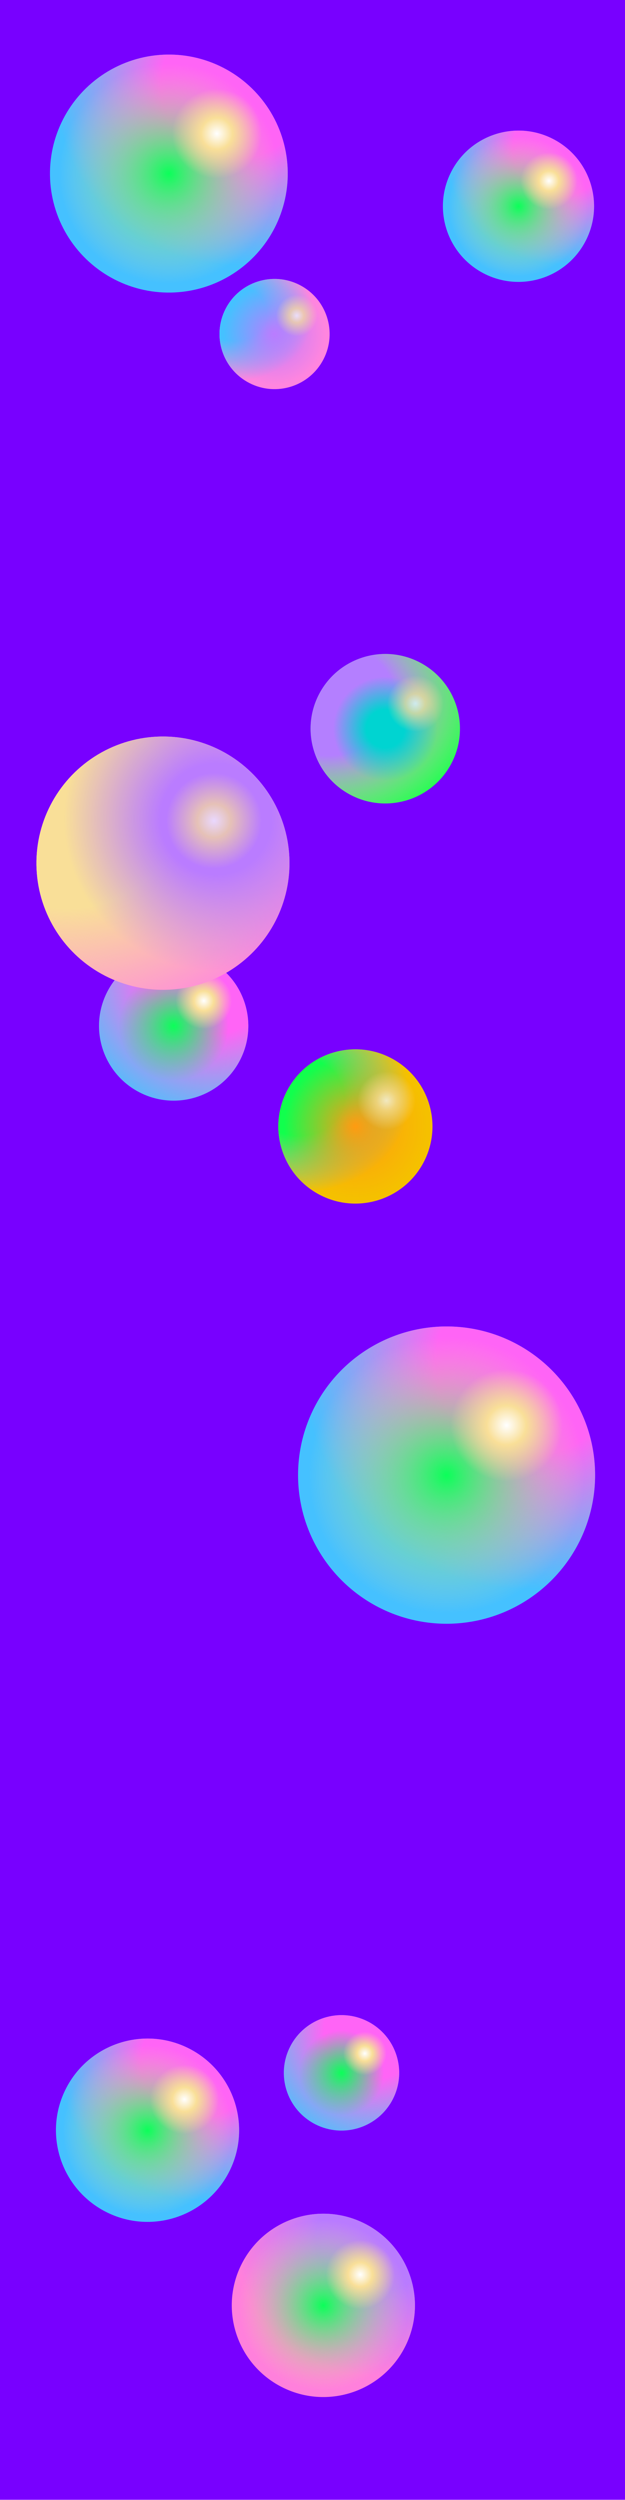 <svg width="3703" height="14798" viewBox="0 0 3703 14798" fill="none" xmlns="http://www.w3.org/2000/svg">
<g clip-path="url(#clip0_714_1006)">
<g clip-path="url(#clip1_714_1006)">
<rect width="14797.2" height="3703" transform="translate(3703) rotate(90)" fill="url(#paint0_linear_714_1006)"/>
<g style="mix-blend-mode:hue">
<g filter="url(#filter0_bf_714_1006)">
<ellipse cx="4738.42" cy="700.959" rx="4738.42" ry="700.959" transform="matrix(-0.106 0.994 -0.972 -0.236 2674.77 -2455.88)" fill="#1DB2FD"/>
</g>
<g filter="url(#filter1_bf_714_1006)">
<ellipse cx="3741.87" cy="791.675" rx="3741.87" ry="791.675" transform="matrix(-0.106 0.994 -0.972 -0.236 2249.07 -3725.89)" fill="#C1A9DC"/>
</g>
<g filter="url(#filter2_bf_714_1006)">
<ellipse cx="514.421" cy="11207.9" rx="2211.93" ry="1424.42" transform="rotate(90 514.421 11207.9)" fill="#FFE397" fill-opacity="0.8"/>
</g>
<g filter="url(#filter3_bf_714_1006)">
<ellipse cx="4768.07" cy="4161.2" rx="4768.07" ry="4161.2" transform="matrix(0.224 0.974 -0.884 0.467 4099.94 9440.18)" fill="#C1A9DC"/>
</g>
<g filter="url(#filter4_bf_714_1006)">
<ellipse cx="3117.47" cy="1291.68" rx="3117.47" ry="1291.68" transform="matrix(-0.106 0.994 -0.972 -0.236 3607.82 5426.02)" fill="#F883D8"/>
</g>
<g filter="url(#filter5_bf_714_1006)">
<ellipse cx="4611.73" cy="1743.14" rx="4611.73" ry="1743.14" transform="matrix(0.487 0.873 -0.859 0.513 2718.85 1947.72)" fill="#47C2C0"/>
</g>
<g filter="url(#filter6_bf_714_1006)">
<ellipse cx="4903.36" cy="2691.33" rx="4903.36" ry="2691.33" transform="matrix(0.319 0.948 -0.941 0.339 1110.92 -5386.63)" fill="#C1A9DC"/>
</g>
<g filter="url(#filter7_bf_714_1006)">
<ellipse cx="4056.27" cy="1186.34" rx="4056.27" ry="1186.34" transform="matrix(0.14 0.99 -0.989 0.149 1039.23 -1162.66)" fill="#F883D8"/>
</g>
<g filter="url(#filter8_bf_714_1006)">
<ellipse cx="1512.98" cy="789.907" rx="1512.98" ry="789.907" transform="matrix(-0.794 0.608 -0.498 -0.867 2432.69 12534.2)" fill="#1DB2FD"/>
</g>
<g filter="url(#filter9_bf_714_1006)">
<ellipse cx="1885.67" cy="6167.11" rx="2022.11" ry="1740.67" transform="rotate(90 1885.67 6167.11)" fill="#FFE397" fill-opacity="0.8"/>
</g>
</g>
<g filter="url(#filter10_bf_714_1006)">
<ellipse cx="1953.49" cy="1057.03" rx="1953.49" ry="1057.03" transform="matrix(0.829 0.559 -0.664 0.748 47.483 12613.1)" fill="#F883D8"/>
</g>
<g filter="url(#filter11_f_714_1006)">
<ellipse cx="1134.79" cy="1041.02" rx="1134.79" ry="1041.02" transform="matrix(0.487 0.873 -0.859 0.513 1639.18 14821.9)" fill="#47C2C0"/>
</g>
<g style="mix-blend-mode:saturation">
<rect x="4057.87" y="-1064.61" width="46565.2" height="4405.03" transform="rotate(90 4057.87 -1064.61)" fill="#7800FF"/>
</g>
</g>
<circle cx="1000.43" cy="1027.53" r="704.436" transform="rotate(117.199 1000.43 1027.53)" fill="#45C1FF"/>
<circle cx="1000.43" cy="1027.53" r="704.436" transform="rotate(117.199 1000.43 1027.53)" fill="url(#paint1_diamond_714_1006)"/>
<circle cx="1000.43" cy="1027.53" r="704.436" transform="rotate(117.199 1000.43 1027.53)" fill="url(#paint2_radial_714_1006)"/>
<circle cx="1000.43" cy="1027.53" r="704.436" transform="rotate(117.199 1000.43 1027.53)" fill="url(#paint3_radial_714_1006)"/>
<g style="mix-blend-mode:lighten">
<circle cx="2645.87" cy="8731.86" r="879.954" transform="rotate(117.199 2645.87 8731.86)" fill="#45C1FF"/>
<circle cx="2645.87" cy="8731.86" r="879.954" transform="rotate(117.199 2645.87 8731.86)" fill="url(#paint4_diamond_714_1006)"/>
<circle cx="2645.87" cy="8731.86" r="879.954" transform="rotate(117.199 2645.87 8731.86)" fill="url(#paint5_radial_714_1006)"/>
<circle cx="2645.87" cy="8731.86" r="879.954" transform="rotate(117.199 2645.87 8731.86)" fill="url(#paint6_radial_714_1006)"/>
</g>
<g style="mix-blend-mode:lighten">
<circle cx="3071.91" cy="1220.91" r="447.76" transform="rotate(117.199 3071.91 1220.91)" fill="#45C1FF"/>
<circle cx="3071.91" cy="1220.91" r="447.76" transform="rotate(117.199 3071.91 1220.91)" fill="url(#paint7_diamond_714_1006)"/>
<circle cx="3071.91" cy="1220.91" r="447.76" transform="rotate(117.199 3071.91 1220.91)" fill="url(#paint8_radial_714_1006)"/>
<circle cx="3071.91" cy="1220.91" r="447.76" transform="rotate(117.199 3071.91 1220.91)" fill="url(#paint9_radial_714_1006)"/>
</g>
<circle cx="1626.72" cy="1977.28" r="326.248" transform="rotate(117.199 1626.72 1977.28)" fill="#FF85DF"/>
<circle cx="1626.72" cy="1977.28" r="326.248" transform="rotate(117.199 1626.72 1977.28)" fill="url(#paint10_diamond_714_1006)"/>
<circle cx="1626.72" cy="1977.28" r="326.248" transform="rotate(117.199 1626.72 1977.28)" fill="url(#paint11_radial_714_1006)"/>
<circle cx="1626.72" cy="1977.28" r="326.248" transform="rotate(117.199 1626.72 1977.28)" fill="url(#paint12_radial_714_1006)" fill-opacity="0.7"/>
<circle cx="2105.67" cy="6667.97" r="456.586" transform="rotate(117.199 2105.67 6667.97)" fill="#F5C000"/>
<circle cx="2105.67" cy="6667.97" r="456.586" transform="rotate(117.199 2105.67 6667.97)" fill="url(#paint13_diamond_714_1006)"/>
<circle cx="2105.67" cy="6667.97" r="456.586" transform="rotate(117.199 2105.67 6667.97)" fill="url(#paint14_radial_714_1006)"/>
<circle cx="2105.67" cy="6667.97" r="456.586" transform="rotate(117.199 2105.67 6667.97)" fill="url(#paint15_radial_714_1006)" fill-opacity="0.7"/>
<g style="mix-blend-mode:lighten">
<circle cx="1028.93" cy="6072.97" r="442.221" transform="rotate(117.199 1028.93 6072.97)" fill="#45C1FF"/>
<circle cx="1028.93" cy="6072.97" r="442.221" transform="rotate(117.199 1028.93 6072.97)" fill="url(#paint16_diamond_714_1006)"/>
<circle cx="1028.93" cy="6072.97" r="442.221" transform="rotate(117.199 1028.93 6072.97)" fill="url(#paint17_radial_714_1006)"/>
<circle cx="1028.93" cy="6072.97" r="442.221" transform="rotate(117.199 1028.93 6072.97)" fill="url(#paint18_radial_714_1006)"/>
</g>
<g style="mix-blend-mode:lighten">
<circle cx="2023.37" cy="12270.2" r="341.704" transform="rotate(117.199 2023.37 12270.2)" fill="#45C1FF"/>
<circle cx="2023.37" cy="12270.2" r="341.704" transform="rotate(117.199 2023.37 12270.2)" fill="url(#paint19_diamond_714_1006)"/>
<circle cx="2023.37" cy="12270.2" r="341.704" transform="rotate(117.199 2023.37 12270.2)" fill="url(#paint20_radial_714_1006)"/>
<circle cx="2023.37" cy="12270.2" r="341.704" transform="rotate(117.199 2023.37 12270.2)" fill="url(#paint21_radial_714_1006)"/>
</g>
<circle cx="1915.86" cy="13646.6" r="542.554" transform="rotate(117.199 1915.86 13646.6)" fill="#FF80DC"/>
<circle cx="1915.86" cy="13646.6" r="542.554" transform="rotate(117.199 1915.86 13646.6)" fill="url(#paint22_diamond_714_1006)"/>
<circle cx="1915.86" cy="13646.6" r="542.554" transform="rotate(117.199 1915.86 13646.6)" fill="url(#paint23_radial_714_1006)"/>
<circle cx="1915.86" cy="13646.6" r="542.554" transform="rotate(117.199 1915.86 13646.6)" fill="url(#paint24_radial_714_1006)"/>
<circle cx="874.081" cy="12609.8" r="542.554" transform="rotate(117.199 874.081 12609.8)" fill="#45C1FF"/>
<circle cx="874.081" cy="12609.8" r="542.554" transform="rotate(117.199 874.081 12609.8)" fill="url(#paint25_diamond_714_1006)"/>
<circle cx="874.081" cy="12609.8" r="542.554" transform="rotate(117.199 874.081 12609.8)" fill="url(#paint26_radial_714_1006)"/>
<circle cx="874.081" cy="12609.8" r="542.554" transform="rotate(117.199 874.081 12609.8)" fill="url(#paint27_radial_714_1006)"/>
<circle cx="965.464" cy="5109.47" r="749.695" transform="rotate(117.199 965.464 5109.47)" fill="#FF85DF"/>
<circle cx="965.464" cy="5109.47" r="749.695" transform="rotate(117.199 965.464 5109.47)" fill="url(#paint28_diamond_714_1006)"/>
<circle cx="965.464" cy="5109.47" r="749.695" transform="rotate(117.199 965.464 5109.47)" fill="url(#paint29_radial_714_1006)"/>
<circle cx="965.464" cy="5109.47" r="749.695" transform="rotate(117.199 965.464 5109.47)" fill="url(#paint30_radial_714_1006)" fill-opacity="0.7"/>
<circle cx="2282.7" cy="4313.58" r="442.452" transform="rotate(117.199 2282.7 4313.58)" fill="#11FF4D"/>
<circle cx="2282.7" cy="4313.58" r="442.452" transform="rotate(117.199 2282.7 4313.58)" fill="url(#paint31_diamond_714_1006)"/>
<circle cx="2282.7" cy="4313.58" r="442.452" transform="rotate(117.199 2282.7 4313.58)" fill="url(#paint32_radial_714_1006)"/>
<circle cx="2282.7" cy="4313.58" r="442.452" transform="rotate(117.199 2282.7 4313.58)" fill="url(#paint33_radial_714_1006)" fill-opacity="0.7"/>
</g>
<defs>
<filter id="filter0_bf_714_1006" x="450.019" y="-2822.12" width="2085.82" height="9824.69" filterUnits="userSpaceOnUse" color-interpolation-filters="sRGB">
<feFlood flood-opacity="0" result="BackgroundImageFix"/>
<feGaussianBlur in="BackgroundImageFix" stdDeviation="49.373"/>
<feComposite in2="SourceAlpha" operator="in" result="effect1_backgroundBlur_714_1006"/>
<feBlend mode="normal" in="SourceGraphic" in2="effect1_backgroundBlur_714_1006" result="shape"/>
<feGaussianBlur stdDeviation="98.747" result="effect2_foregroundBlur_714_1006"/>
</filter>
<filter id="filter1_bf_714_1006" x="-373.173" y="-4510.39" width="2915.15" height="8636.37" filterUnits="userSpaceOnUse" color-interpolation-filters="sRGB">
<feFlood flood-opacity="0" result="BackgroundImageFix"/>
<feGaussianBlur in="BackgroundImageFix" stdDeviation="98.747"/>
<feComposite in2="SourceAlpha" operator="in" result="effect1_backgroundBlur_714_1006"/>
<feBlend mode="normal" in="SourceGraphic" in2="effect1_backgroundBlur_714_1006" result="shape"/>
<feGaussianBlur stdDeviation="296.24" result="effect2_foregroundBlur_714_1006"/>
</filter>
<filter id="filter2_bf_714_1006" x="-1502.48" y="8403.52" width="4033.8" height="5608.81" filterUnits="userSpaceOnUse" color-interpolation-filters="sRGB">
<feFlood flood-opacity="0" result="BackgroundImageFix"/>
<feGaussianBlur in="BackgroundImageFix" stdDeviation="49.373"/>
<feComposite in2="SourceAlpha" operator="in" result="effect1_backgroundBlur_714_1006"/>
<feBlend mode="normal" in="SourceGraphic" in2="effect1_backgroundBlur_714_1006" result="shape"/>
<feGaussianBlur stdDeviation="296.24" result="effect2_foregroundBlur_714_1006"/>
</filter>
<filter id="filter3_bf_714_1006" x="-2936.33" y="10398.7" width="8852.67" height="11259.2" filterUnits="userSpaceOnUse" color-interpolation-filters="sRGB">
<feFlood flood-opacity="0" result="BackgroundImageFix"/>
<feGaussianBlur in="BackgroundImageFix" stdDeviation="98.747"/>
<feComposite in2="SourceAlpha" operator="in" result="effect1_backgroundBlur_714_1006"/>
<feBlend mode="normal" in="SourceGraphic" in2="effect1_backgroundBlur_714_1006" result="shape"/>
<feGaussianBlur stdDeviation="296.24" result="effect2_foregroundBlur_714_1006"/>
</filter>
<filter id="filter4_bf_714_1006" x="-42.197" y="4337.67" width="4131.03" height="7765.79" filterUnits="userSpaceOnUse" color-interpolation-filters="sRGB">
<feFlood flood-opacity="0" result="BackgroundImageFix"/>
<feGaussianBlur in="BackgroundImageFix" stdDeviation="63.97"/>
<feComposite in2="SourceAlpha" operator="in" result="effect1_backgroundBlur_714_1006"/>
<feBlend mode="normal" in="SourceGraphic" in2="effect1_backgroundBlur_714_1006" result="shape"/>
<feGaussianBlur stdDeviation="383.818" result="effect2_foregroundBlur_714_1006"/>
</filter>
<filter id="filter5_bf_714_1006" x="176.919" y="2150.24" width="6585.47" height="9436.99" filterUnits="userSpaceOnUse" color-interpolation-filters="sRGB">
<feFlood flood-opacity="0" result="BackgroundImageFix"/>
<feGaussianBlur in="BackgroundImageFix" stdDeviation="49.373"/>
<feComposite in2="SourceAlpha" operator="in" result="effect1_backgroundBlur_714_1006"/>
<feBlend mode="normal" in="SourceGraphic" in2="effect1_backgroundBlur_714_1006" result="shape"/>
<feGaussianBlur stdDeviation="296.24" result="effect2_foregroundBlur_714_1006"/>
</filter>
<filter id="filter6_bf_714_1006" x="-3424.58" y="-5155.74" width="7139.42" height="10657.7" filterUnits="userSpaceOnUse" color-interpolation-filters="sRGB">
<feFlood flood-opacity="0" result="BackgroundImageFix"/>
<feGaussianBlur in="BackgroundImageFix" stdDeviation="98.747"/>
<feComposite in2="SourceAlpha" operator="in" result="effect1_backgroundBlur_714_1006"/>
<feBlend mode="normal" in="SourceGraphic" in2="effect1_backgroundBlur_714_1006" result="shape"/>
<feGaussianBlur stdDeviation="296.24" result="effect2_foregroundBlur_714_1006"/>
</filter>
<filter id="filter7_bf_714_1006" x="-1462.83" y="-1582.05" width="3790.82" height="9225.96" filterUnits="userSpaceOnUse" color-interpolation-filters="sRGB">
<feFlood flood-opacity="0" result="BackgroundImageFix"/>
<feGaussianBlur in="BackgroundImageFix" stdDeviation="98.747"/>
<feComposite in2="SourceAlpha" operator="in" result="effect1_backgroundBlur_714_1006"/>
<feBlend mode="normal" in="SourceGraphic" in2="effect1_backgroundBlur_714_1006" result="shape"/>
<feGaussianBlur stdDeviation="296.24" result="effect2_foregroundBlur_714_1006"/>
</filter>
<filter id="filter8_bf_714_1006" x="-622.75" y="11424.6" width="2922.77" height="2689.9" filterUnits="userSpaceOnUse" color-interpolation-filters="sRGB">
<feFlood flood-opacity="0" result="BackgroundImageFix"/>
<feGaussianBlur in="BackgroundImageFix" stdDeviation="49.373"/>
<feComposite in2="SourceAlpha" operator="in" result="effect1_backgroundBlur_714_1006"/>
<feBlend mode="normal" in="SourceGraphic" in2="effect1_backgroundBlur_714_1006" result="shape"/>
<feGaussianBlur stdDeviation="98.747" result="effect2_foregroundBlur_714_1006"/>
</filter>
<filter id="filter9_bf_714_1006" x="-589.202" y="3410.8" width="4949.75" height="5512.63" filterUnits="userSpaceOnUse" color-interpolation-filters="sRGB">
<feFlood flood-opacity="0" result="BackgroundImageFix"/>
<feGaussianBlur in="BackgroundImageFix" stdDeviation="61.184"/>
<feComposite in2="SourceAlpha" operator="in" result="effect1_backgroundBlur_714_1006"/>
<feBlend mode="normal" in="SourceGraphic" in2="effect1_backgroundBlur_714_1006" result="shape"/>
<feGaussianBlur stdDeviation="367.101" result="effect2_foregroundBlur_714_1006"/>
</filter>
<filter id="filter10_bf_714_1006" x="-1393.2" y="12554.9" width="4715.84" height="3882.01" filterUnits="userSpaceOnUse" color-interpolation-filters="sRGB">
<feFlood flood-opacity="0" result="BackgroundImageFix"/>
<feGaussianBlur in="BackgroundImageFix" stdDeviation="49.373"/>
<feComposite in2="SourceAlpha" operator="in" result="effect1_backgroundBlur_714_1006"/>
<feBlend mode="normal" in="SourceGraphic" in2="effect1_backgroundBlur_714_1006" result="shape"/>
<feGaussianBlur stdDeviation="296.24" result="effect2_foregroundBlur_714_1006"/>
</filter>
<filter id="filter11_f_714_1006" x="-345.141" y="14628.4" width="3287.18" height="3436.57" filterUnits="userSpaceOnUse" color-interpolation-filters="sRGB">
<feFlood flood-opacity="0" result="BackgroundImageFix"/>
<feBlend mode="normal" in="SourceGraphic" in2="BackgroundImageFix" result="shape"/>
<feGaussianBlur stdDeviation="296.24" result="effect1_foregroundBlur_714_1006"/>
</filter>
<linearGradient id="paint0_linear_714_1006" x1="7398.59" y1="0" x2="7398.59" y2="3703" gradientUnits="userSpaceOnUse">
<stop stop-color="#1DB2FD"/>
<stop offset="1" stop-color="#9AC6E7"/>
</linearGradient>
<radialGradient id="paint1_diamond_714_1006" cx="0" cy="0" r="1" gradientUnits="userSpaceOnUse" gradientTransform="translate(359.584 924.249) rotate(7.241) scale(1061.8)">
<stop offset="0.411" stop-color="#FF64F6"/>
<stop offset="1" stop-color="#F883D8" stop-opacity="0"/>
</radialGradient>
<radialGradient id="paint2_radial_714_1006" cx="0" cy="0" r="1" gradientUnits="userSpaceOnUse" gradientTransform="translate(1000.43 1027.53) rotate(90) scale(704.436)">
<stop stop-color="#0BFF59"/>
<stop offset="0.927" stop-color="#F9DF98" stop-opacity="0"/>
</radialGradient>
<radialGradient id="paint3_radial_714_1006" cx="0" cy="0" r="1" gradientUnits="userSpaceOnUse" gradientTransform="translate(660.27 882.778) rotate(-17.03) scale(280.063)">
<stop stop-color="white"/>
<stop offset="0.333" stop-color="#F9DF98"/>
<stop offset="0.948" stop-color="#F9DF98" stop-opacity="0"/>
</radialGradient>
<radialGradient id="paint4_diamond_714_1006" cx="0" cy="0" r="1" gradientUnits="userSpaceOnUse" gradientTransform="translate(1845.35 8602.86) rotate(7.241) scale(1326.36)">
<stop offset="0.411" stop-color="#FF64F6"/>
<stop offset="1" stop-color="#F883D8" stop-opacity="0"/>
</radialGradient>
<radialGradient id="paint5_radial_714_1006" cx="0" cy="0" r="1" gradientUnits="userSpaceOnUse" gradientTransform="translate(2645.87 8731.86) rotate(90) scale(879.954)">
<stop stop-color="#0BFF59"/>
<stop offset="0.927" stop-color="#F9DF98" stop-opacity="0"/>
</radialGradient>
<radialGradient id="paint6_radial_714_1006" cx="0" cy="0" r="1" gradientUnits="userSpaceOnUse" gradientTransform="translate(2220.96 8551.05) rotate(-17.03) scale(349.843)">
<stop stop-color="white"/>
<stop offset="0.333" stop-color="#F9DF98"/>
<stop offset="0.948" stop-color="#F9DF98" stop-opacity="0"/>
</radialGradient>
<radialGradient id="paint7_diamond_714_1006" cx="0" cy="0" r="1" gradientUnits="userSpaceOnUse" gradientTransform="translate(2664.57 1155.27) rotate(7.241) scale(674.91)">
<stop offset="0.411" stop-color="#FF64F6"/>
<stop offset="1" stop-color="#F883D8" stop-opacity="0"/>
</radialGradient>
<radialGradient id="paint8_radial_714_1006" cx="0" cy="0" r="1" gradientUnits="userSpaceOnUse" gradientTransform="translate(3071.91 1220.91) rotate(90) scale(447.76)">
<stop stop-color="#0BFF59"/>
<stop offset="0.927" stop-color="#F9DF98" stop-opacity="0"/>
</radialGradient>
<radialGradient id="paint9_radial_714_1006" cx="0" cy="0" r="1" gradientUnits="userSpaceOnUse" gradientTransform="translate(2855.7 1128.91) rotate(-17.03) scale(178.016)">
<stop stop-color="white"/>
<stop offset="0.333" stop-color="#F9DF98"/>
<stop offset="0.948" stop-color="#F9DF98" stop-opacity="0"/>
</radialGradient>
<radialGradient id="paint10_diamond_714_1006" cx="0" cy="0" r="1" gradientUnits="userSpaceOnUse" gradientTransform="translate(1625.26 2247.69) rotate(-115.035) scale(468.519 401.93)">
<stop offset="0.411" stop-color="#45C1FF"/>
<stop offset="1" stop-color="#45C1FF" stop-opacity="0"/>
</radialGradient>
<radialGradient id="paint11_radial_714_1006" cx="0" cy="0" r="1" gradientUnits="userSpaceOnUse" gradientTransform="translate(1626.72 1977.28) rotate(90) scale(326.248)">
<stop stop-color="#BA7CFF"/>
<stop offset="0.927" stop-color="#BA7CFF" stop-opacity="0"/>
</radialGradient>
<radialGradient id="paint12_radial_714_1006" cx="0" cy="0" r="1" gradientUnits="userSpaceOnUse" gradientTransform="translate(1469.18 1910.24) rotate(-17.03) scale(129.707)">
<stop stop-color="white"/>
<stop offset="0.333" stop-color="#F9DF98"/>
<stop offset="0.948" stop-color="#F9DF98" stop-opacity="0"/>
</radialGradient>
<radialGradient id="paint13_diamond_714_1006" cx="0" cy="0" r="1" gradientUnits="userSpaceOnUse" gradientTransform="translate(2103.62 7046.41) rotate(-115.035) scale(655.694 562.502)">
<stop offset="0.411" stop-color="#11FF4D"/>
<stop offset="1" stop-color="#45C1FF" stop-opacity="0"/>
</radialGradient>
<radialGradient id="paint14_radial_714_1006" cx="0" cy="0" r="1" gradientUnits="userSpaceOnUse" gradientTransform="translate(2105.67 6667.97) rotate(90) scale(456.586)">
<stop stop-color="#FF9B11"/>
<stop offset="0.927" stop-color="#FF9B11" stop-opacity="0"/>
</radialGradient>
<radialGradient id="paint15_radial_714_1006" cx="0" cy="0" r="1" gradientUnits="userSpaceOnUse" gradientTransform="translate(1885.2 6574.15) rotate(-17.03) scale(181.525)">
<stop stop-color="white"/>
<stop offset="0.333" stop-color="#F9DF98"/>
<stop offset="0.948" stop-color="#F9DF98" stop-opacity="0"/>
</radialGradient>
<radialGradient id="paint16_diamond_714_1006" cx="0" cy="0" r="1" gradientUnits="userSpaceOnUse" gradientTransform="translate(626.63 6008.14) rotate(12.59) scale(924.411)">
<stop offset="0.406" stop-color="#FF64F6"/>
<stop offset="1" stop-color="#F883D8" stop-opacity="0"/>
</radialGradient>
<radialGradient id="paint17_radial_714_1006" cx="0" cy="0" r="1" gradientUnits="userSpaceOnUse" gradientTransform="translate(1028.93 6072.97) rotate(30.479) scale(349.958)">
<stop stop-color="#0BFF59"/>
<stop offset="0.927" stop-color="#0BFF59" stop-opacity="0"/>
</radialGradient>
<radialGradient id="paint18_radial_714_1006" cx="0" cy="0" r="1" gradientUnits="userSpaceOnUse" gradientTransform="translate(815.391 5982.1) rotate(-17.03) scale(175.814)">
<stop stop-color="white"/>
<stop offset="0.333" stop-color="#F9DF98"/>
<stop offset="0.948" stop-color="#F9DF98" stop-opacity="0"/>
</radialGradient>
<radialGradient id="paint19_diamond_714_1006" cx="0" cy="0" r="1" gradientUnits="userSpaceOnUse" gradientTransform="translate(1712.51 12220.1) rotate(12.59) scale(714.292)">
<stop offset="0.406" stop-color="#FF64F6"/>
<stop offset="1" stop-color="#F883D8" stop-opacity="0"/>
</radialGradient>
<radialGradient id="paint20_radial_714_1006" cx="0" cy="0" r="1" gradientUnits="userSpaceOnUse" gradientTransform="translate(2023.37 12270.2) rotate(30.479) scale(270.412)">
<stop stop-color="#0BFF59"/>
<stop offset="0.927" stop-color="#0BFF59" stop-opacity="0"/>
</radialGradient>
<radialGradient id="paint21_radial_714_1006" cx="0" cy="0" r="1" gradientUnits="userSpaceOnUse" gradientTransform="translate(1858.37 12200) rotate(-17.03) scale(135.851)">
<stop stop-color="white"/>
<stop offset="0.333" stop-color="#F9DF98"/>
<stop offset="0.948" stop-color="#F9DF98" stop-opacity="0"/>
</radialGradient>
<radialGradient id="paint22_diamond_714_1006" cx="0" cy="0" r="1" gradientUnits="userSpaceOnUse" gradientTransform="translate(1422.28 13567.1) rotate(7.241) scale(817.793)">
<stop offset="0.411" stop-color="#B97BFF"/>
<stop offset="1" stop-color="#B97BFF" stop-opacity="0"/>
</radialGradient>
<radialGradient id="paint23_radial_714_1006" cx="0" cy="0" r="1" gradientUnits="userSpaceOnUse" gradientTransform="translate(1915.86 13646.6) rotate(90) scale(542.554)">
<stop stop-color="#0BFF59"/>
<stop offset="0.927" stop-color="#F9DF98" stop-opacity="0"/>
</radialGradient>
<radialGradient id="paint24_radial_714_1006" cx="0" cy="0" r="1" gradientUnits="userSpaceOnUse" gradientTransform="translate(1653.87 13535.1) rotate(-17.03) scale(215.703)">
<stop stop-color="white"/>
<stop offset="0.333" stop-color="#F9DF98"/>
<stop offset="0.948" stop-color="#F9DF98" stop-opacity="0"/>
</radialGradient>
<radialGradient id="paint25_diamond_714_1006" cx="0" cy="0" r="1" gradientUnits="userSpaceOnUse" gradientTransform="translate(380.506 12530.2) rotate(7.241) scale(817.793)">
<stop offset="0.411" stop-color="#FF64F6"/>
<stop offset="1" stop-color="#F883D8" stop-opacity="0"/>
</radialGradient>
<radialGradient id="paint26_radial_714_1006" cx="0" cy="0" r="1" gradientUnits="userSpaceOnUse" gradientTransform="translate(874.081 12609.8) rotate(90) scale(542.554)">
<stop stop-color="#0BFF59"/>
<stop offset="0.927" stop-color="#F9DF98" stop-opacity="0"/>
</radialGradient>
<radialGradient id="paint27_radial_714_1006" cx="0" cy="0" r="1" gradientUnits="userSpaceOnUse" gradientTransform="translate(612.094 12498.3) rotate(-17.03) scale(215.703)">
<stop stop-color="white"/>
<stop offset="0.333" stop-color="#F9DF98"/>
<stop offset="0.948" stop-color="#F9DF98" stop-opacity="0"/>
</radialGradient>
<radialGradient id="paint28_diamond_714_1006" cx="0" cy="0" r="1" gradientUnits="userSpaceOnUse" gradientTransform="translate(962.099 5730.86) rotate(-122.769) scale(1568.02 1345.16)">
<stop offset="0.411" stop-color="#F9DF98"/>
<stop offset="1" stop-color="#F9DF98" stop-opacity="0"/>
</radialGradient>
<radialGradient id="paint29_radial_714_1006" cx="0" cy="0" r="1" gradientUnits="userSpaceOnUse" gradientTransform="translate(589.705 4950.32) rotate(21.409) scale(970.739)">
<stop offset="0.339" stop-color="#BA7CFF"/>
<stop offset="0.927" stop-color="#BA7CFF" stop-opacity="0"/>
</radialGradient>
<radialGradient id="paint30_radial_714_1006" cx="0" cy="0" r="1" gradientUnits="userSpaceOnUse" gradientTransform="translate(603.454 4955.42) rotate(-17.03) scale(298.056)">
<stop stop-color="white"/>
<stop offset="0.333" stop-color="#F9DF98"/>
<stop offset="0.948" stop-color="#F9DF98" stop-opacity="0"/>
</radialGradient>
<radialGradient id="paint31_diamond_714_1006" cx="0" cy="0" r="1" gradientUnits="userSpaceOnUse" gradientTransform="translate(2280.71 4680.31) rotate(-122.769) scale(925.407 793.881)">
<stop offset="0.411" stop-color="#B47FFF"/>
<stop offset="1" stop-color="#F9DF98" stop-opacity="0"/>
</radialGradient>
<radialGradient id="paint32_radial_714_1006" cx="0" cy="0" r="1" gradientUnits="userSpaceOnUse" gradientTransform="translate(2282.7 4313.58) rotate(20.289) scale(332.223)">
<stop offset="0.339" stop-color="#00D4D1"/>
<stop offset="0.927" stop-color="#00D4D1" stop-opacity="0"/>
</radialGradient>
<radialGradient id="paint33_radial_714_1006" cx="0" cy="0" r="1" gradientUnits="userSpaceOnUse" gradientTransform="translate(2069.05 4222.66) rotate(-17.03) scale(175.906)">
<stop stop-color="white"/>
<stop offset="0.333" stop-color="#F9DF98"/>
<stop offset="0.948" stop-color="#F9DF98" stop-opacity="0"/>
</radialGradient>
<clipPath id="clip0_714_1006">
<rect width="14797.2" height="3703" fill="white" transform="translate(3703) rotate(90)"/>
</clipPath>
<clipPath id="clip1_714_1006">
<rect width="14797.2" height="3703" fill="white" transform="translate(3703) rotate(90)"/>
</clipPath>
</defs>
</svg>
